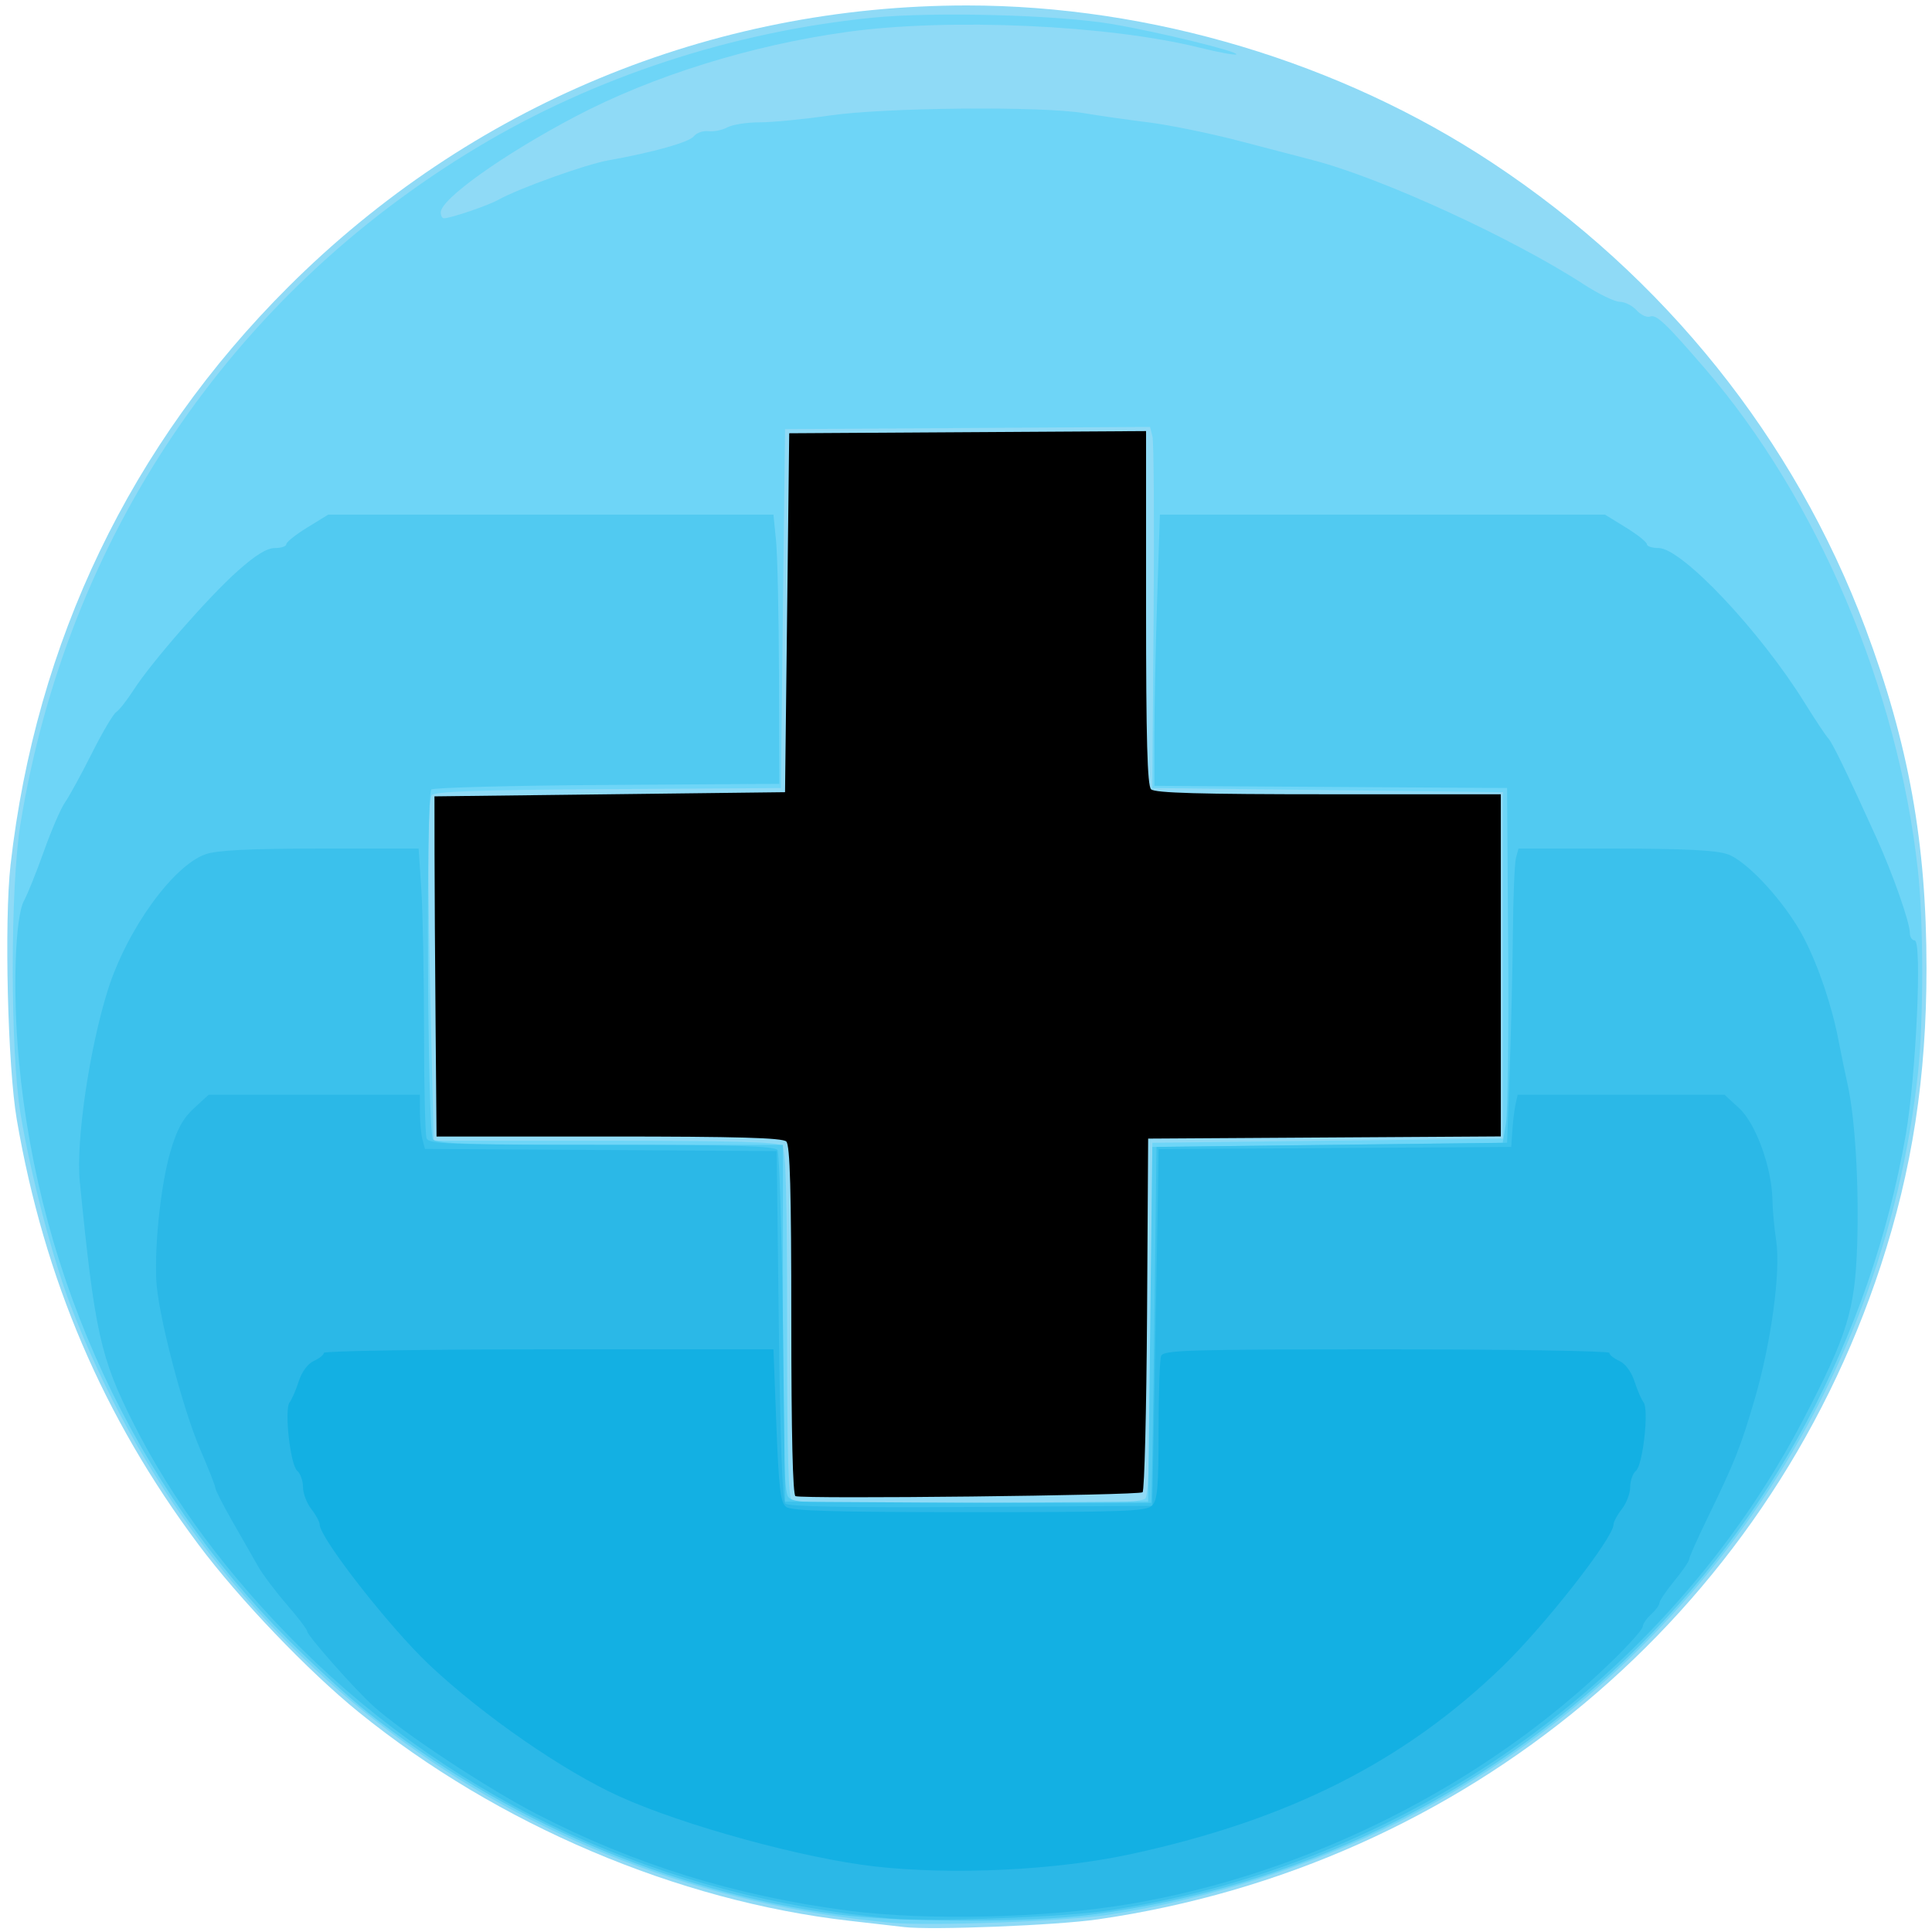 <?xml version="1.0" encoding="UTF-8" standalone="no"?>
<!-- Created with Inkscape (http://www.inkscape.org/) -->
<svg id="svg2" xmlns:rdf="http://www.w3.org/1999/02/22-rdf-syntax-ns#" xmlns="http://www.w3.org/2000/svg" height="462.87" width="462.91" version="1.1" xmlns:cc="http://creativecommons.org/ns#" xmlns:dc="http://purl.org/dc/elements/1.1/">
 <defs id="defs4">
  <filter id="filter3897" height="1" width="1" y="0" x="0" color-interpolation-filters="sRGB">
   <feColorMatrix id="feColorMatrix3899" values="0" type="saturate" result="fbSourceGraphic"/>
   <feColorMatrix id="feColorMatrix3944" values="0 0 0 -1 0 0 0 0 -1 0 0 0 0 -1 0 0 0 0 1 0" result="fbSourceGraphicAlpha" in="fbSourceGraphic"/>
   <feColorMatrix id="feColorMatrix3946" values="1" in="fbSourceGraphic" type="saturate" result="fbSourceGraphic"/>
   <feColorMatrix id="feColorMatrix3948" values="-1 0 0 0 1 0 -1 0 0 1 0 0 -1 0 1 0 0 0 1 0 " in="fbSourceGraphic"/>
  </filter>
  <filter id="filter3901" height="1" width="1" y="0" x="0" color-interpolation-filters="sRGB">
   <feColorMatrix id="feColorMatrix3903" values="0" type="saturate" result="fbSourceGraphic"/>
   <feColorMatrix id="feColorMatrix3950" values="0 0 0 -1 0 0 0 0 -1 0 0 0 0 -1 0 0 0 0 1 0" result="fbSourceGraphicAlpha" in="fbSourceGraphic"/>
   <feColorMatrix id="feColorMatrix3952" values="1" in="fbSourceGraphic" type="saturate" result="fbSourceGraphic"/>
   <feColorMatrix id="feColorMatrix3954" values="-1 0 0 0 1 0 -1 0 0 1 0 0 -1 0 1 0 0 0 1 0 " in="fbSourceGraphic"/>
  </filter>
  <filter id="filter3905" height="1" width="1" y="0" x="0" color-interpolation-filters="sRGB">
   <feColorMatrix id="feColorMatrix3907" values="0" type="saturate" result="fbSourceGraphic"/>
   <feColorMatrix id="feColorMatrix3956" values="0 0 0 -1 0 0 0 0 -1 0 0 0 0 -1 0 0 0 0 1 0" result="fbSourceGraphicAlpha" in="fbSourceGraphic"/>
   <feColorMatrix id="feColorMatrix3958" values="1" in="fbSourceGraphic" type="saturate" result="fbSourceGraphic"/>
   <feColorMatrix id="feColorMatrix3960" values="-1 0 0 0 1 0 -1 0 0 1 0 0 -1 0 1 0 0 0 1 0 " in="fbSourceGraphic"/>
  </filter>
  <filter id="filter3909" height="1" width="1" y="0" x="0" color-interpolation-filters="sRGB">
   <feColorMatrix id="feColorMatrix3911" values="0" type="saturate" result="fbSourceGraphic"/>
   <feColorMatrix id="feColorMatrix3962" values="0 0 0 -1 0 0 0 0 -1 0 0 0 0 -1 0 0 0 0 1 0" result="fbSourceGraphicAlpha" in="fbSourceGraphic"/>
   <feColorMatrix id="feColorMatrix3964" values="1" in="fbSourceGraphic" type="saturate" result="fbSourceGraphic"/>
   <feColorMatrix id="feColorMatrix3966" values="-1 0 0 0 1 0 -1 0 0 1 0 0 -1 0 1 0 0 0 1 0 " in="fbSourceGraphic"/>
  </filter>
  <filter id="filter3913" height="1" width="1" y="0" x="0" color-interpolation-filters="sRGB">
   <feColorMatrix id="feColorMatrix3915" values="0" type="saturate" result="fbSourceGraphic"/>
   <feColorMatrix id="feColorMatrix3968" values="0 0 0 -1 0 0 0 0 -1 0 0 0 0 -1 0 0 0 0 1 0" result="fbSourceGraphicAlpha" in="fbSourceGraphic"/>
   <feColorMatrix id="feColorMatrix3970" values="1" in="fbSourceGraphic" type="saturate" result="fbSourceGraphic"/>
   <feColorMatrix id="feColorMatrix3972" values="-1 0 0 0 1 0 -1 0 0 1 0 0 -1 0 1 0 0 0 1 0 " in="fbSourceGraphic"/>
  </filter>
  <filter id="filter3917" height="1" width="1" y="0" x="0" color-interpolation-filters="sRGB">
   <feColorMatrix id="feColorMatrix3919" values="0" type="saturate" result="fbSourceGraphic"/>
   <feColorMatrix id="feColorMatrix3974" values="0 0 0 -1 0 0 0 0 -1 0 0 0 0 -1 0 0 0 0 1 0" result="fbSourceGraphicAlpha" in="fbSourceGraphic"/>
   <feColorMatrix id="feColorMatrix3976" values="1" in="fbSourceGraphic" type="saturate" result="fbSourceGraphic"/>
   <feColorMatrix id="feColorMatrix3978" values="-1 0 0 0 1 0 -1 0 0 1 0 0 -1 0 1 0 0 0 1 0 " in="fbSourceGraphic"/>
  </filter>
  <filter id="filter3921" height="1" width="1" y="0" x="0" color-interpolation-filters="sRGB">
   <feColorMatrix id="feColorMatrix3923" values="0" type="saturate" result="fbSourceGraphic"/>
   <feColorMatrix id="feColorMatrix3980" values="0 0 0 -1 0 0 0 0 -1 0 0 0 0 -1 0 0 0 0 1 0" result="fbSourceGraphicAlpha" in="fbSourceGraphic"/>
   <feColorMatrix id="feColorMatrix3982" values="1" in="fbSourceGraphic" type="saturate" result="fbSourceGraphic"/>
   <feColorMatrix id="feColorMatrix3984" values="-1 0 0 0 1 0 -1 0 0 1 0 0 -1 0 1 0 0 0 1 0 " in="fbSourceGraphic"/>
  </filter>
 </defs>
 <g id="layer1" transform="translate(-151.262,-146.766)">
  <rect id="rect3108" height="272.74" filter="url(#filter3921)" width="301.03" y="245.98" x="228.03" fill="#000"/>
  <path id="path3075" d="m367.86,608.49c-1.925-0.225-7.775-0.896-13-1.491-41.291-4.703-84.361-23.011-117.68-50.021-12.092-9.804-28.679-27.153-38.382-40.147-22.827-30.569-36.933-63.56-43.508-101.76-2.184-12.69-3.04-47.536-1.5-61.113,6.059-53.441,28.808-100.78,66.514-138.41,43.617-43.532,101.32-67.474,162.62-67.474,44.05,0,89.423,13.593,125.93,37.728,41.195,27.233,72.379,66.128,89.354,111.45,10.383,27.721,14.646,51.442,14.646,81.494,0,26.106-3.413,48.285-10.975,71.327-27.459,83.665-99.484,143.8-187.52,156.57-9.946,1.442-39.819,2.631-46.5,1.85zm57.166-104.18c0.446-0.446,0.929-19.694,1.073-42.773l0.261-41.961,42.25-0.261,42.25-0.261v-40.989-40.989h-41.3c-30.789,0-41.605-0.305-42.5-1.2-0.896-0.896-1.2-11.936-1.2-43.511v-42.311l-42.75,0.261-42.75,0.261-0.5,43-0.5,43-42,0.5-42,0.5,0.017,13.75c0.009,7.562,0.122,25.9,0.25,40.75l0.233,27h41.3c30.789,0,41.605,0.305,42.5,1.2,0.895,0.895,1.2,11.804,1.2,42.917,0,26.92,0.355,41.835,1,42.05,2.178,0.726,82.407-0.174,83.166-0.933z" filter="url(#filter3917)" fill="#8fdaf6"/>
  <path id="path3073" d="m364.86,607.46c-90.105-8.257-164.68-64.329-196.68-147.88-4.343-11.339-9.66-31.706-12.009-46-2.47-15.029-2.479-54.259-0.016-69.363,11.183-68.586,50.38-126.65,109.45-162.14,28.066-16.861,61.145-27.712,94.724-31.073,14.734-1.474,44.371-0.683,57.421,1.533,10.98,1.865,30.389,6.603,29.733,7.259-0.249,0.249-4.202-0.476-8.785-1.611-21.959-5.441-59.955-7.147-84.332-3.788-23.042,3.175-46.765,10.552-65.249,20.29-17.289,9.108-32.251,19.764-32.251,22.97,0,0.782,0.338,1.417,0.75,1.411,1.688-0.024,10.496-3.015,13.03-4.425,4.958-2.758,20.946-8.492,26.375-9.46,10.849-1.934,19.377-4.338,20.515-5.783,0.644-0.817,2.219-1.359,3.5-1.204,1.281,0.155,3.313-0.258,4.514-0.918,1.201-0.66,4.673-1.199,7.716-1.199s10.609-0.738,16.816-1.641c13.255-1.927,50.771-2.274,60.855-0.563,3.536,0.6,10.502,1.593,15.48,2.208,4.978,0.614,14.878,2.641,22,4.505,7.122,1.863,14.974,3.914,17.449,4.556,16.416,4.262,47.733,18.63,64.905,29.776,3.523,2.287,7.391,4.158,8.595,4.158s3.019,0.916,4.032,2.035c1.013,1.119,2.475,1.792,3.249,1.495,1.476-0.566,3.743,1.587,13.13,12.47,26.939,31.233,46.223,76.669,51.02,120.21,1.366,12.4,1.373,36.072,0.015,48.579-8.336,76.763-55.37,144.59-124.41,179.42-21.111,10.649-46.122,18.652-69.532,22.249-10.149,1.559-42.8,2.768-52,1.925zm60.866-101.72c0.767-0.924,1.192-14.339,1.372-43.25l0.261-41.911,42-0.5,42-0.5v-41.5-41.5l-42-0.5-42-0.5,0.31-40.944c0.17-22.519,0.048-41.986-0.272-43.26l-0.581-2.317-43.728,0.26-43.728,0.261-0.5,43-0.5,43-41.448,0.261c-31.632,0.199-41.634,0.555-42.235,1.5-0.969,1.526-1.017,18.666-0.155,54.989l0.659,27.75h41.139c30.664,0,41.445,0.306,42.339,1.2,0.895,0.895,1.2,11.804,1.2,42.917,0,32.438,0.278,41.829,1.25,42.221,0.688,0.277,19.757,0.54,42.378,0.583,33.215,0.064,41.341-0.179,42.239-1.26z" filter="url(#filter3913)" fill="#6ed5f7"/>
  <path id="path3071" d="m351.86,605.45c-40.085-5.418-79.806-22.499-112.5-48.377-4.4-3.483-12.962-11.32-19.026-17.415-36.794-36.983-59.698-86.201-64.537-138.68-1.518-16.465-0.949-34.378,1.219-38.399,0.89-1.65,3.057-7.05,4.817-12s4.018-10.162,5.019-11.581c1.001-1.42,3.878-6.68,6.393-11.689,2.516-5.009,5.15-9.472,5.854-9.919,0.704-0.446,2.584-2.836,4.177-5.311,4.312-6.698,17.879-22.211,24.909-28.482,4.303-3.838,7.009-5.51,8.925-5.513,1.512-0.002,2.75-0.416,2.75-0.919,0-0.503,2.257-2.303,5.015-4l5.015-3.086h53.347,53.347l0.623,6.25c0.343,3.438,0.659,17.95,0.704,32.25l0.08,26-41.277,0.261c-22.702,0.144-41.651,0.635-42.108,1.092-1.308,1.308-0.926,82.225,0.396,83.818,0.884,1.066,9.293,1.329,42.48,1.329h41.378v41.309c0,31.472,0.298,41.715,1.25,43.013,1.149,1.566,4.683,1.683,43.75,1.441l42.5-0.263,0.5-42.5,0.5-42.5,41.977-0.5,41.977-0.5,0.785-4.684c0.432-2.576,0.667-21.701,0.523-42.5l-0.262-37.816-42.25-0.261-42.25-0.261,0.003-12.239c0.001-6.731,0.298-21.352,0.659-32.489l0.656-20.25h53.326,53.326l5.015,3.086c2.758,1.697,5.015,3.497,5.015,4,0,0.503,1.255,0.914,2.789,0.914,5.566,0,24.238,19.761,34.96,37,2.566,4.125,5.134,7.992,5.708,8.593,0.989,1.036,4.466,8.213,11.582,23.907,3.864,8.521,7.961,20.192,7.961,22.675,0,1.004,0.518,1.825,1.151,1.825,1.829,0,0.368,32.198-2.11,46.5-17.029,98.294-96.231,174.1-195.34,186.97-14.729,1.912-46.221,1.864-60.699-0.093z" filter="url(#filter3909)" fill="#51caf1"/>
  <path id="path3069" d="m364.86,606.46c-54.681-5.011-103.98-27.603-141.58-64.884-17.107-16.96-30.694-35.205-40.037-53.761-7.936-15.762-9.276-21.797-12.86-57.91-0.957-9.643,2.269-31.759,6.686-45.829,4.546-14.484,15.641-29.912,23.47-32.638,2.761-0.961,10.387-1.336,27.424-1.347l23.599-0.015,0.646,9.75c0.355,5.362,0.648,20.626,0.651,33.918,0.003,13.293,0.278,24.88,0.612,25.75,0.54,1.407,5.172,1.582,41.941,1.582,31.969,0,41.517,0.283,42.143,1.25,0.445,0.688,1.034,19.925,1.309,42.75l0.5,41.5,43.75,0.261c24.062,0.143,43.85,0.143,43.973,0,0.123-0.143,0.46-19.386,0.75-42.761l0.527-42.5,42-0.5,42-0.5,0.628-17.5c0.345-9.625,0.689-24.475,0.764-33,0.074-8.525,0.407-16.512,0.738-17.75l0.603-2.25,23.133,0.015c16.649,0.011,24.206,0.388,26.958,1.347,4.798,1.671,14.04,11.823,18.332,20.138,3.472,6.725,6.687,16.262,8.261,24.5,0.578,3.025,1.554,7.75,2.168,10.5,1.79,8.007,2.749,23.953,2.302,38.258-0.492,15.744-2.355,21.825-12.842,41.916-32.727,62.701-95.091,106.81-166.55,117.78-10.149,1.559-42.8,2.768-52,1.925z" filter="url(#filter3905)" fill="#3bc1ec"/>
  <path id="path3067" d="m354.36,604.54c-26.931-3.522-51.059-11.012-74.5-23.127-11.91-6.155-31.928-19.385-39.136-25.864-4.361-3.92-15.864-16.919-15.864-17.927,0-0.428-2.196-3.314-4.879-6.414s-5.778-7.211-6.876-9.136-3.853-6.749-6.121-10.719c-2.268-3.971-4.124-7.604-4.124-8.074,0-0.47-1.595-4.536-3.545-9.035-4.319-9.967-10.281-32.917-10.614-40.858-0.383-9.14,1.177-23.164,3.429-30.814,1.539-5.231,2.952-7.821,5.591-10.25l3.531-3.25h25.305,25.305l0.014,4.25c0.008,2.337,0.284,5.258,0.614,6.489l0.6,2.239,42.136,0.261,42.136,0.261,0.5,41.701c0.329,27.409,0.864,42.064,1.561,42.761,0.723,0.722,14.909,0.977,44.5,0.799l43.439-0.261,0.611-33c0.336-18.15,0.674-37.383,0.75-42.739l0.139-9.739,42.25-0.261,42.25-0.261,0.267-4c0.147-2.2,0.493-5.013,0.769-6.25l0.503-2.25h24.786,24.786l3.531,3.25c3.966,3.65,7.804,14.251,7.933,21.905,0.04,2.39,0.448,6.82,0.906,9.845,1.118,7.38-1.212,24.504-5.172,38-3.359,11.45-4.758,14.968-11.333,28.5-2.405,4.95-4.363,9.364-4.351,9.809,0.012,0.445-1.586,2.771-3.551,5.168s-3.572,4.776-3.572,5.286c0,0.51-0.9,1.741-2,2.737-1.1,0.995-2,2.314-2,2.93,0,0.616-3.263,4.296-7.25,8.179-30.504,29.699-72.988,51.096-115.75,58.299-20.055,3.378-48.559,4.037-67.5,1.56z" filter="url(#filter3901)" fill="#2bb8e7"/>
  <path id="path3065" d="m360.86,593.97c-16.932-1.908-45.737-9.794-61.049-16.714-13.594-6.144-32.859-19.478-45.792-31.693-9.466-8.941-26.159-30.326-26.159-33.511,0-0.639-0.9-2.306-2-3.705s-2-3.777-2-5.285-0.618-3.255-1.372-3.882c-1.673-1.389-3.157-14.74-1.825-16.423,0.515-0.651,1.49-2.901,2.167-5,0.744-2.309,2.178-4.249,3.63-4.91,1.32-0.602,2.4-1.472,2.4-1.933,0-0.462,24.238-0.839,53.862-0.839h53.862l0.703,18.25c0.582,15.114,0.982,18.465,2.329,19.5,1.242,0.955,11.608,1.25,43.864,1.25,37.064,0,42.43-0.192,43.809-1.571,1.3-1.3,1.571-4.391,1.571-17.918,0-8.991,0.273-17.059,0.607-17.929,0.543-1.415,6.235-1.582,54-1.582,29.366,0,53.393,0.378,53.393,0.839,0,0.462,1.08,1.332,2.4,1.933,1.452,0.662,2.886,2.602,3.63,4.91,0.676,2.099,1.651,4.349,2.167,5,1.332,1.683-0.152,15.034-1.825,16.423-0.755,0.626-1.372,2.373-1.372,3.882s-0.9,3.887-2,5.285-2,3.066-2,3.705c0,3.18-16.451,24.201-26.676,34.088-23.507,22.728-51.096,36.657-88.824,44.845-18.005,3.907-42.683,5.105-61.5,2.985z" filter="url(#filter3897)" fill="#13b0e3"/>
 </g>
</svg>

